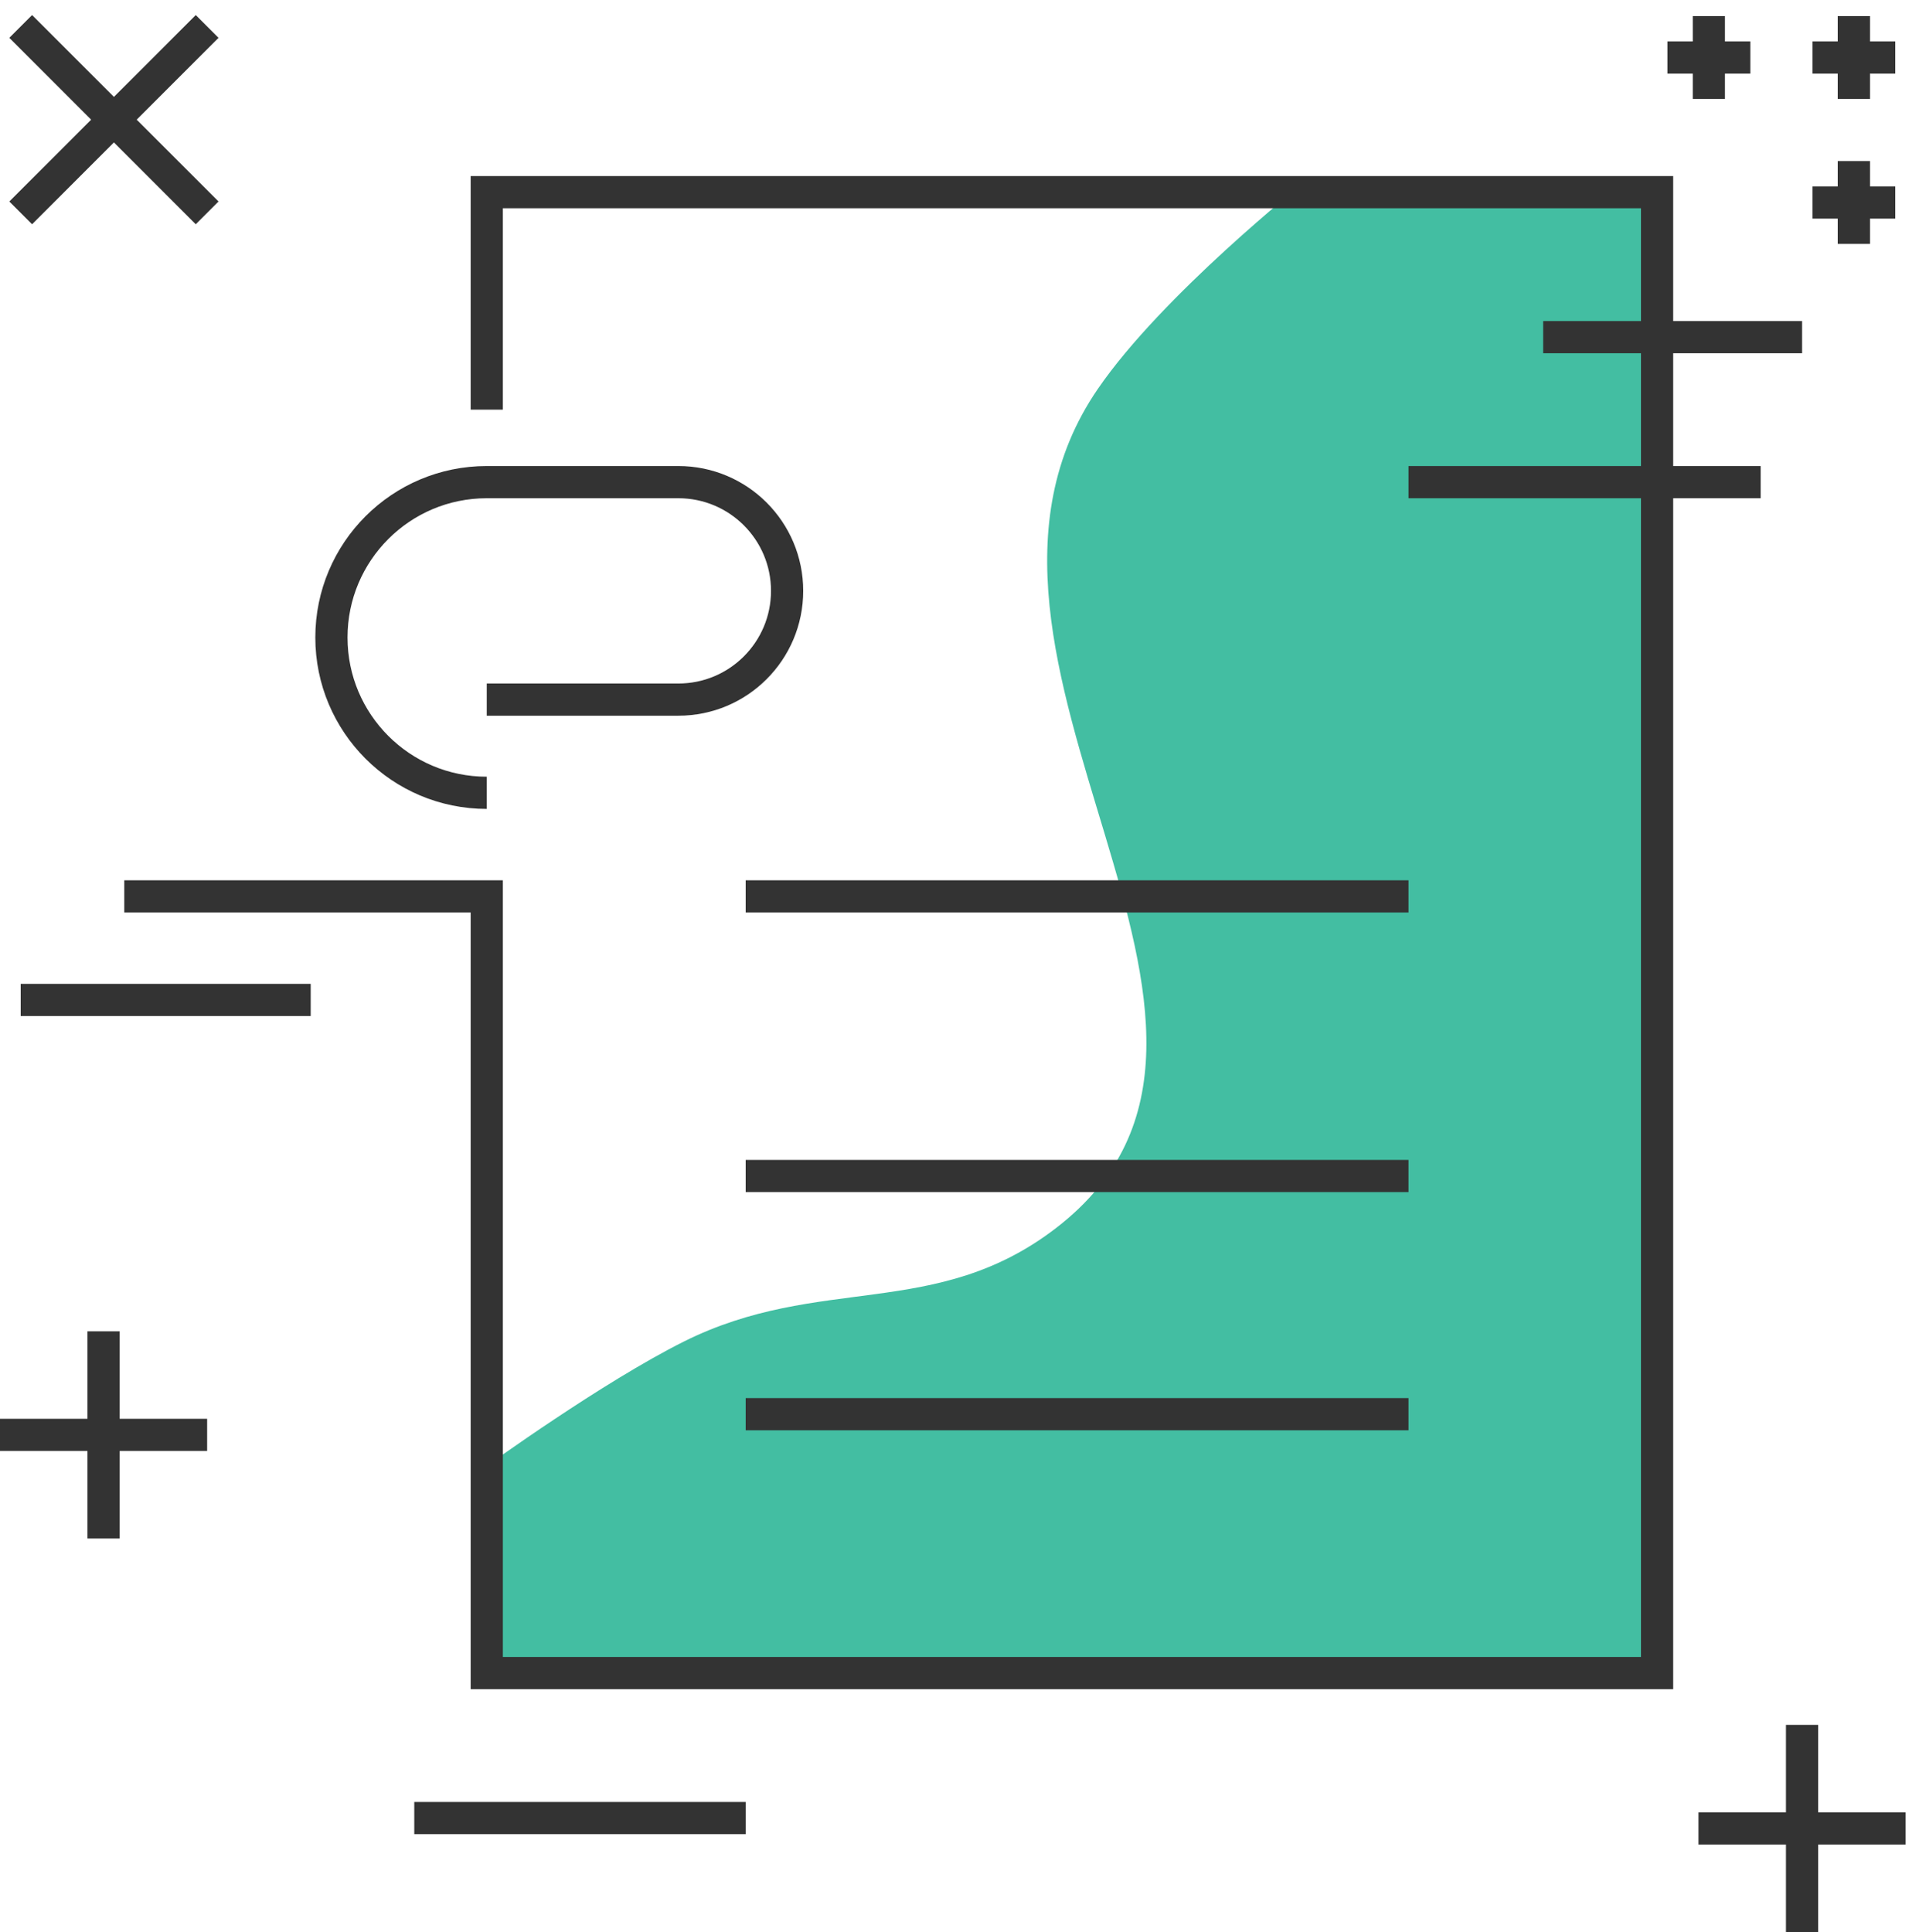 <svg width="119" height="120" viewBox="0 0 119 120" fill="none" xmlns="http://www.w3.org/2000/svg">
<path d="M30.232 91.054V103.919H102.919V11.292H81.049C81.049 11.292 72.204 18.299 68.184 24.157C56.657 40.954 81.738 63.812 65.611 76.259C58.125 82.037 50.911 79.105 42.454 83.335C37.405 85.86 30.232 91.054 30.232 91.054Z" fill="#43BEA2"/>
<path d="M7.719 55.676H30.232V103.919H102.919V11.935H30.232V25.443M30.232 49.243V49.243C24.904 49.243 20.584 44.923 20.584 39.595V39.595C20.584 34.266 24.904 29.946 30.232 29.946H42.132C45.863 29.946 48.886 32.97 48.886 36.7V36.7C48.886 40.43 45.863 43.454 42.132 43.454H30.232M19.297 62.108H1.286M46.313 55.676H87.481M46.313 73.043H87.481M46.313 87.838H87.481M87.481 29.946H109.351M95.843 20.941H111.924M25.73 112.924H46.313M0 89.124H12.865M6.432 82.692V95.557M1.286 1.643L12.865 13.222M12.865 1.643L1.286 13.222M105.492 113.568H111.924M111.924 113.568H118.357M111.924 113.568V107.135M111.924 113.568V120M103.562 3.573H108.708M106.135 1V6.146M112.568 3.573H115.141M115.141 3.573H117.714M115.141 3.573V1M115.141 3.573V6.146M112.568 12.578H115.141M115.141 12.578H117.714M115.141 12.578V10.005M115.141 12.578V15.151" stroke="#333333" stroke-width="2"/>
</svg>
